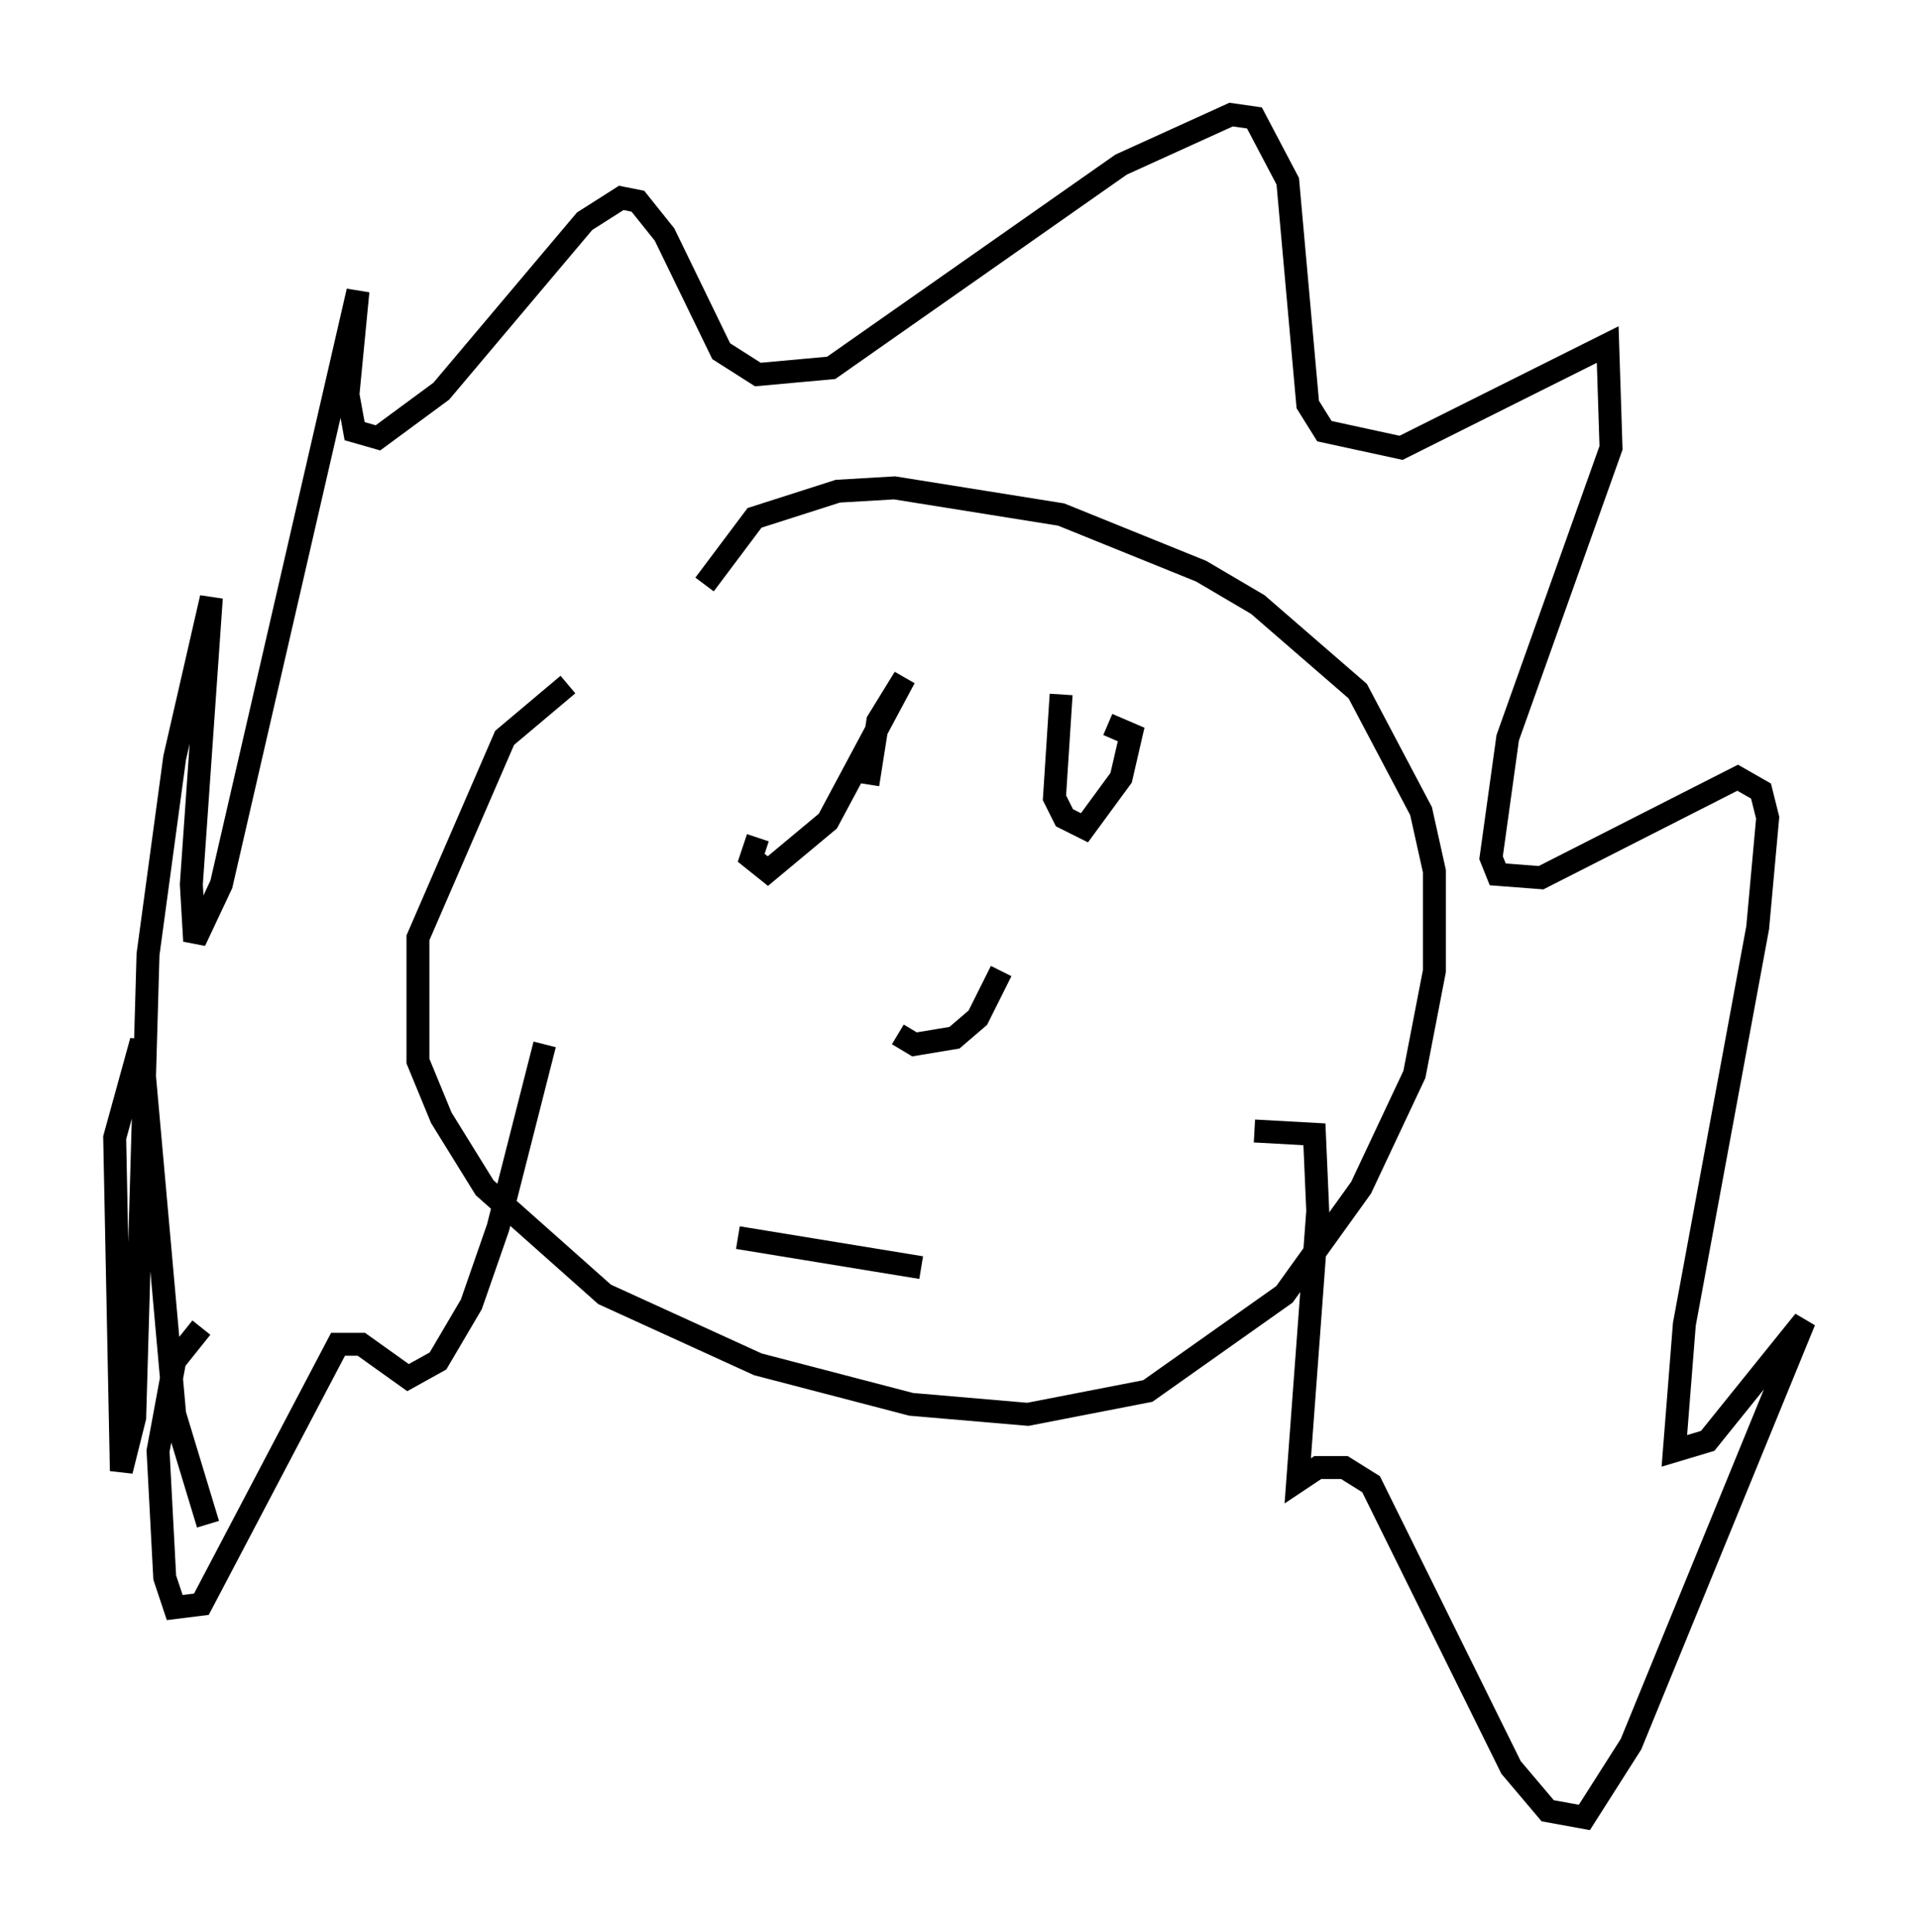 <?xml version="1.0" encoding="utf-8" ?>
<svg baseProfile="full" height="84.223" version="1.1" width="83.642" xmlns="http://www.w3.org/2000/svg" xmlns:ev="http://www.w3.org/2001/xml-events" xmlns:xlink="http://www.w3.org/1999/xlink"><defs /><rect fill="white" height="84.223" width="83.642" x="0" y="0" /><path d="M29.693, 28.676 m-4.939, 1.162 l-2.76, 2.324 -3.777, 8.715 l0.0, 5.374 1.017, 2.469 l1.888, 3.05 5.229, 4.648 l6.682, 3.05 6.682, 1.743 l5.084, 0.436 5.229, -1.017 l5.955, -4.212 3.341, -4.648 l2.324, -4.939 0.872, -4.503 l0.0, -4.358 -0.581, -2.615 l-2.76, -5.229 -4.358, -3.777 l-2.469, -1.453 -6.101, -2.469 l-7.263, -1.162 -2.469, 0.145 l-3.631, 1.162 -2.179, 2.905 m2.324, 11.039 l-0.291, 0.872 0.726, 0.581 l2.615, -2.179 3.341, -6.246 l-1.162, 1.888 -0.436, 2.76 m8.425, -3.922 l-0.291, 4.503 0.436, 0.872 l0.872, 0.436 1.598, -2.179 l0.436, -1.888 -1.017, -0.436 m-9.151, 13.508 l0.726, 0.436 1.743, -0.291 l1.017, -0.872 1.017, -2.034 m-11.475, 11.62 l7.989, 1.307 m-31.084, 11.184 l-1.453, -4.793 -1.453, -16.268 l-1.162, 4.212 0.291, 14.525 l0.581, -2.324 0.581, -20.19 l1.162, -8.57 1.598, -6.972 l-0.872, 12.492 0.145, 2.469 l1.162, -2.469 5.955, -25.855 l-0.436, 4.503 0.291, 1.598 l1.017, 0.291 2.76, -2.034 l6.246, -7.408 1.598, -1.017 l0.726, 0.145 1.162, 1.453 l2.469, 5.084 1.598, 1.017 l3.196, -0.291 12.637, -8.86 l4.793, -2.179 1.017, 0.145 l1.453, 2.76 0.872, 9.732 l0.726, 1.162 3.341, 0.726 l9.006, -4.503 0.145, 4.503 l-4.503, 12.637 -0.726, 5.229 l0.291, 0.726 1.888, 0.145 l8.57, -4.358 1.017, 0.581 l0.291, 1.162 -0.436, 4.793 l-3.196, 17.285 -0.436, 5.52 l1.453, -0.436 4.212, -5.229 l-7.553, 18.447 -2.034, 3.196 l-1.598, -0.291 -1.598, -1.888 l-6.101, -12.346 -1.162, -0.726 l-1.162, 0.0 -0.872, 0.581 l0.872, -11.765 -0.145, -3.341 l-2.615, -0.145 m-45.899, 8.57 l-1.162, 1.453 -0.726, 3.922 l0.291, 5.52 0.436, 1.307 l1.162, -0.145 5.955, -11.33 l1.017, 0.0 2.034, 1.453 l1.307, -0.726 1.453, -2.469 l1.162, -3.341 2.034, -7.989 " fill="none" stroke="black" stroke-width="1" /></svg>